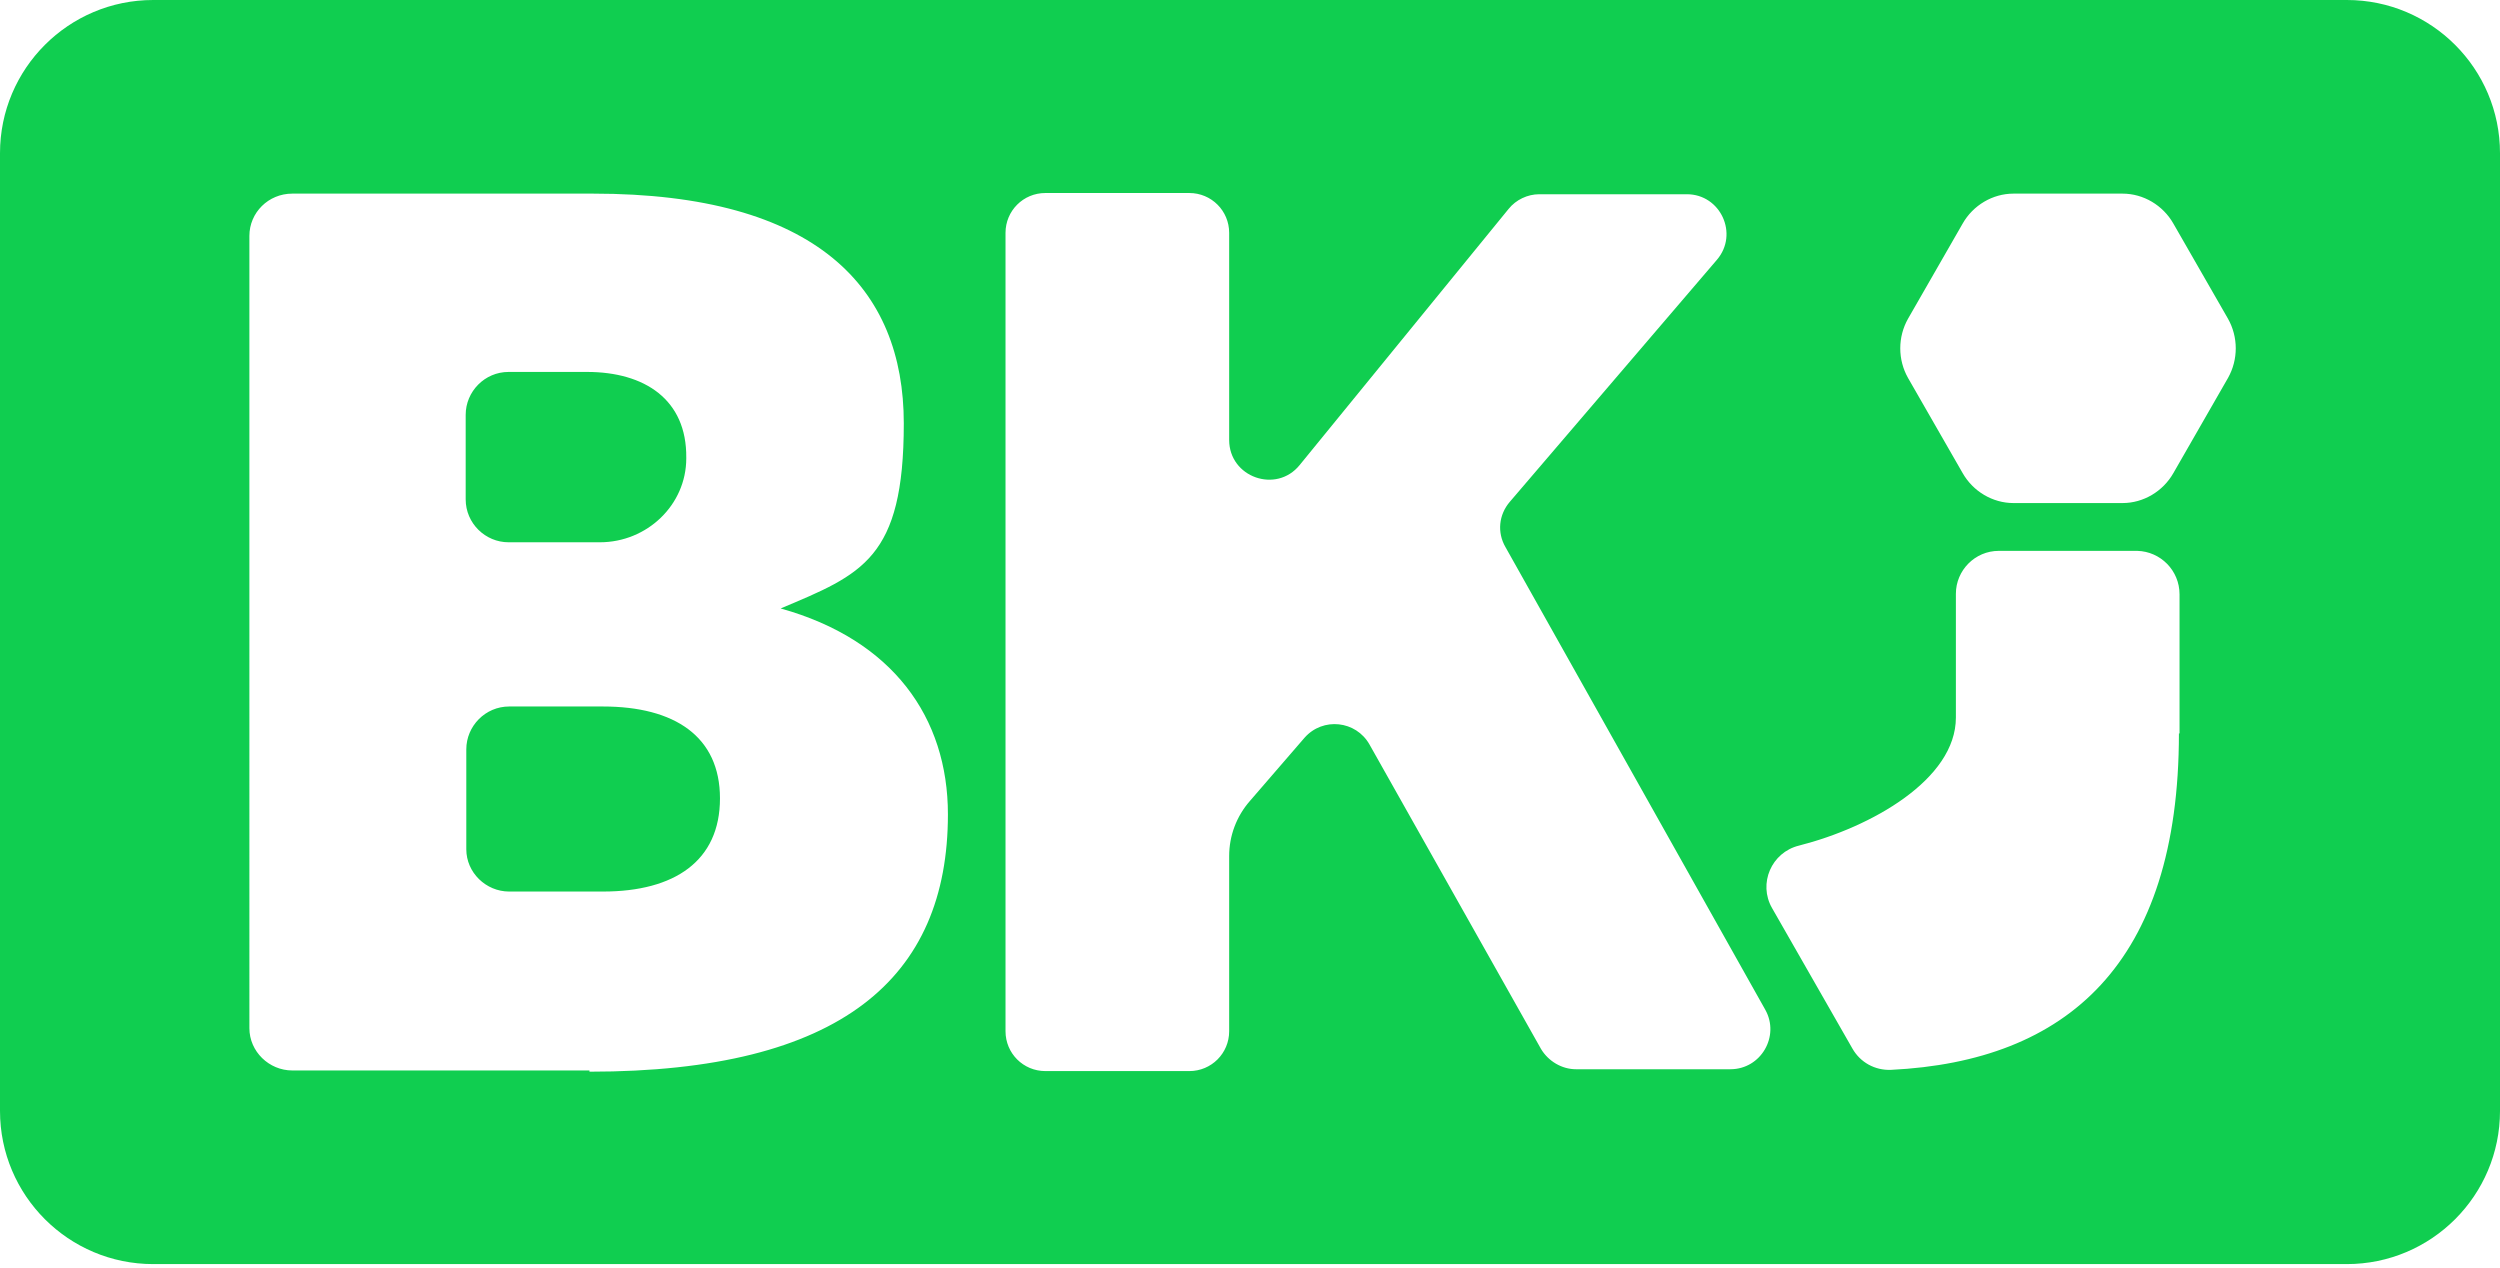 <?xml version="1.0" encoding="UTF-8"?>
<svg id="Layer_1" xmlns="http://www.w3.org/2000/svg" version="1.1" xmlns:xlink="http://www.w3.org/1999/xlink" viewBox="0 0 408 207">
  <!-- Generator: Adobe Illustrator 29.2.1, SVG Export Plug-In . SVG Version: 2.1.0 Build 116)  -->
  <defs>
    <style>
      .st0 {
        fill: none;
      }

      .st1 {
        fill: #10ce50;
      }

      .st2 {
        clip-path: url(#clippath);
      }
    </style>
    <clipPath id="clippath">
      <rect class="st0" width="408" height="206.3"/>
    </clipPath>
  </defs>
  <g class="st2">
    <g>
      <path class="st1" d="M112,74.8c0,7.6-6.4,13.7-14.1,13.7h-14.9c-3.8,0-7-3.1-7-7v-13.8c0-3.8,3.1-7,7-7h12.8c9.4,0,16.3,4.5,16.2,14Z"/>
      <path class="st1" d="M117.5,130.3c0,10.2-7.4,15.2-19.1,15.2h-15.3c-3.8,0-7-3.1-7-6.9v-16.3c0-3.8,3.1-7,7-7h15.3c11.7,0,19.1,4.9,19.1,15Z"/>
      <path class="st1" d="M383,0H25C11.2,0,0,11.2,0,25v156.3c0,13.8,11.2,25,25,25h358c13.8,0,25-11.2,25-25V25c0-13.8-11.2-25-25-25ZM96.2,174.7h-48.5c-3.8,0-7-3.1-7-6.9V38.5c0-3.8,3.1-6.9,7-6.9h49.1c36.5,0,50.7,15.4,50.7,37.5s-6.8,24.6-20.1,30.2c18.3,5.1,27.3,17.8,27.3,33.6,0,26.7-17.4,42-58.5,42ZM282.6,174.5h-25.4c-2.3,0-4.5-1.3-5.7-3.3l-28-49.7c-2.2-3.9-7.6-4.5-10.6-1.1l-8.9,10.3c-2.2,2.5-3.4,5.7-3.4,9v28.6c0,3.6-2.9,6.5-6.5,6.5h-23.5c-3.6,0-6.5-2.9-6.5-6.5V38c0-3.6,2.9-6.5,6.5-6.5h23.5c3.6,0,6.5,2.9,6.5,6.5v33.8c0,6.1,7.7,8.8,11.5,4.1l34.1-41.8c1.2-1.5,3.1-2.4,5-2.4h24.1c5.5,0,8.5,6.5,4.9,10.7l-33.8,39.5c-1.8,2.1-2.1,5-.7,7.4l42.4,75.5c2.4,4.3-.7,9.7-5.7,9.7ZM355.6,119.7c0,37.6-18.3,53.5-47,54.9-2.6.1-5-1.2-6.3-3.5l-13.1-22.9c-2.3-4-.1-9.1,4.4-10.2,11.8-3,25.6-10.8,25.6-20.9v-20.2c0-3.8,3.1-7,7-7h22.6c3.8.1,6.9,3.2,6.9,7.1v22.7ZM363.6,61.7l-8.9,15.5c-1.7,3-4.9,4.9-8.3,4.9h-17.8c-3.4,0-6.6-1.9-8.3-4.9l-8.9-15.5c-1.7-3-1.7-6.7,0-9.7l8.9-15.5c1.7-3,4.9-4.9,8.3-4.9h17.8c3.4,0,6.6,1.9,8.3,4.9l8.9,15.5c1.7,3,1.7,6.7,0,9.7Z"/>
    </g>
  </g>
</svg>